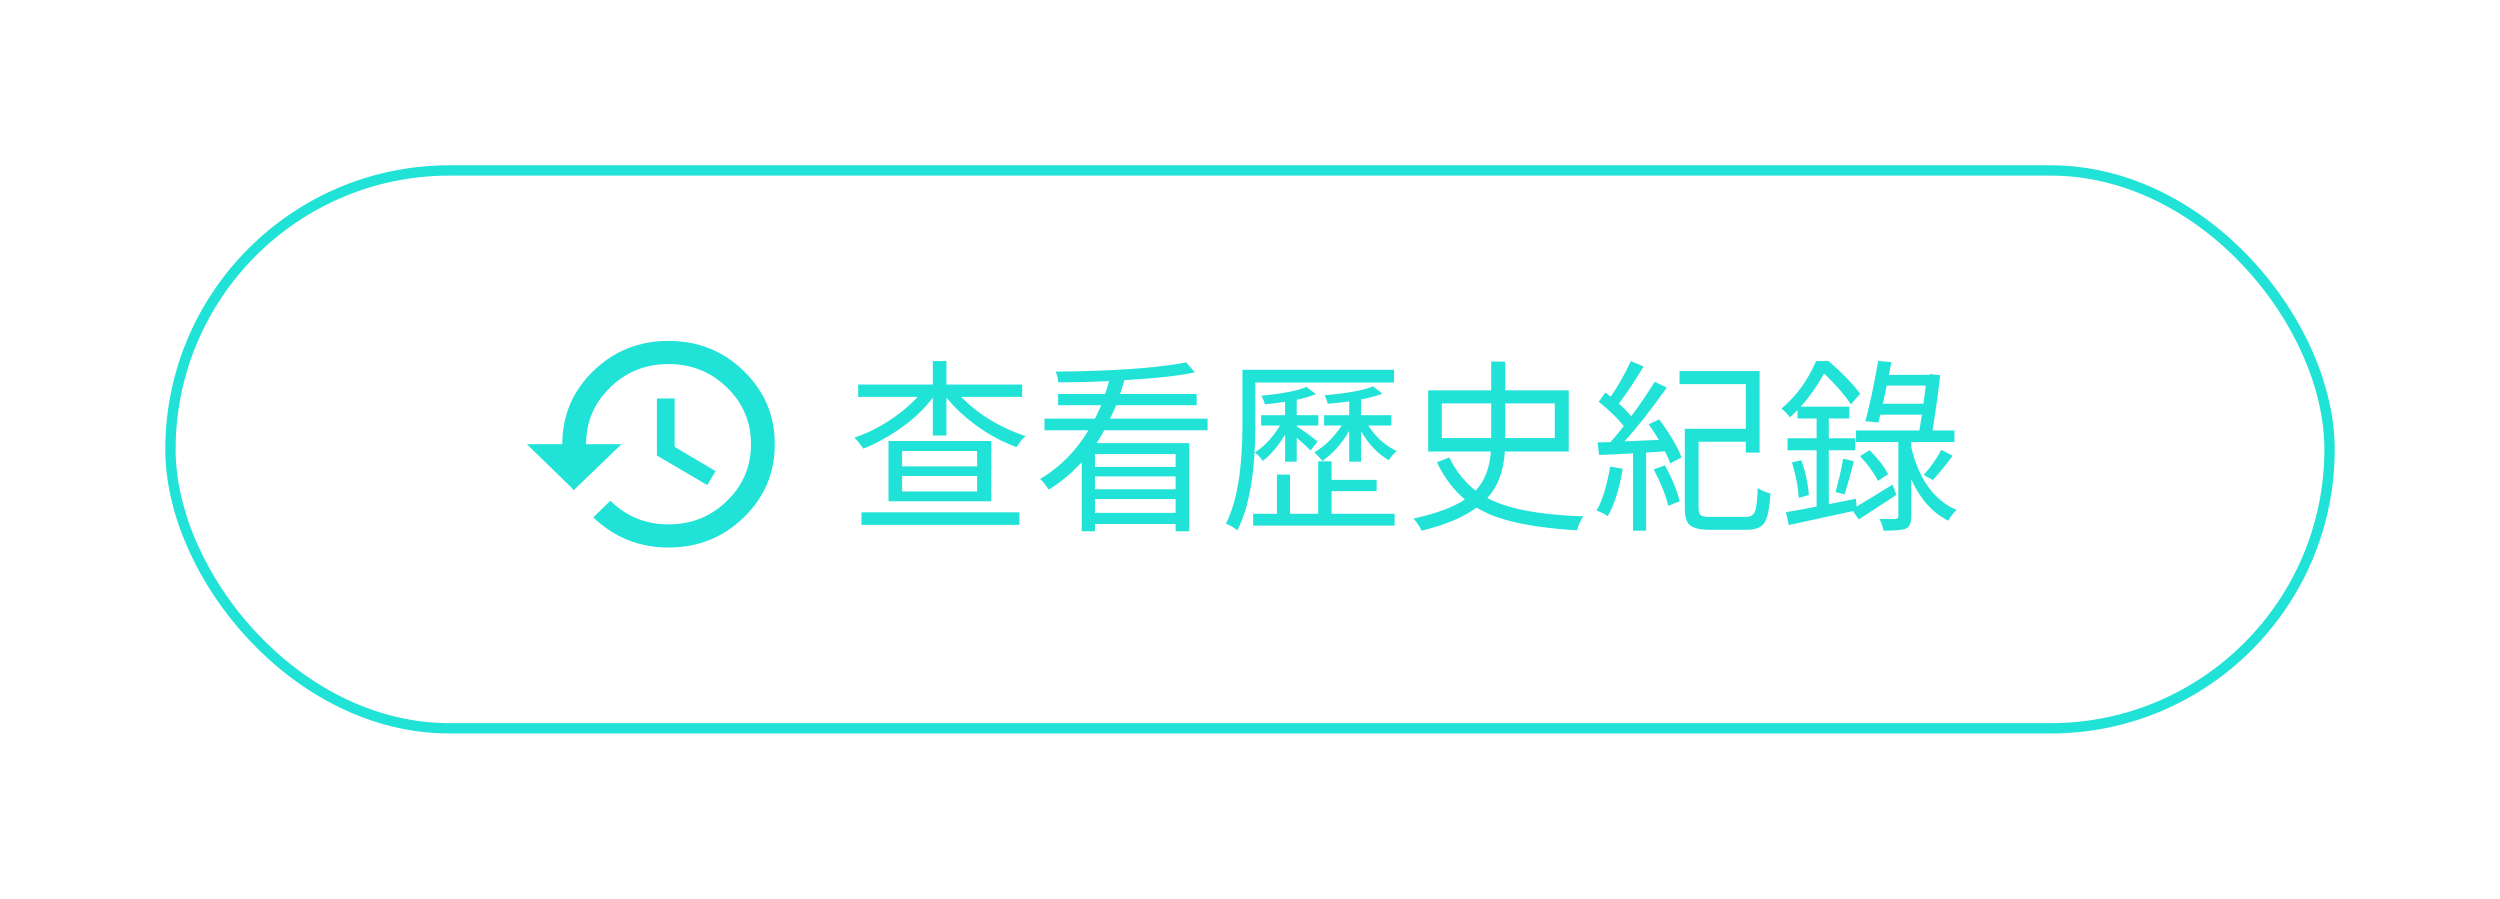 <svg width="242" height="87" viewBox="0 0 242 87" fill="none" xmlns="http://www.w3.org/2000/svg">
<g filter="url(#filter0_d)">
<rect x="16" y="12" width="210" height="55" rx="27.5" fill="white"/>
<path d="M83.389 46.809V45.596H98.682V46.809H83.389ZM94.586 41.148V39.654H87.326V41.148H94.586ZM94.586 43.574V42.08H87.326V43.574H94.586ZM86.008 38.688H95.957V44.523H86.008V38.688ZM98.945 34.416H93.039C94.34 35.764 95.951 36.853 97.873 37.685C98.353 37.897 98.822 38.072 99.279 38.213C98.986 38.459 98.693 38.816 98.4 39.285C96.408 38.547 94.598 37.428 92.969 35.928C92.453 35.447 92.002 34.967 91.615 34.486V38.16H90.297V34.504C89.102 36.074 87.467 37.428 85.393 38.565C84.783 38.904 84.18 39.191 83.582 39.426C83.254 38.969 82.961 38.617 82.703 38.371C84.566 37.727 86.266 36.742 87.801 35.418C88.188 35.078 88.533 34.744 88.838 34.416H83.072V33.221H90.297V30.953H91.615V33.221H98.945V34.416ZM113.799 41.201V39.953H105.994V41.201H113.799ZM105.994 45.648H113.799V44.312H105.994V45.648ZM113.799 43.363V42.115H105.994V43.363H113.799ZM116.893 37.65H106.891C106.645 38.107 106.398 38.523 106.152 38.898H115.117V47.424H113.799V46.721H105.994V47.424H104.711V40.744C103.715 41.822 102.648 42.707 101.512 43.398C101.277 43.012 101.002 42.666 100.686 42.361C102.596 41.236 104.154 39.666 105.361 37.65H101.107V36.525H105.994C106.346 35.799 106.545 35.365 106.592 35.225H102.426V34.135H106.979C107.189 33.502 107.318 33.086 107.365 32.887C105.807 32.969 104.166 33.01 102.443 33.01C102.42 32.67 102.332 32.324 102.18 31.973C107.359 31.926 111.361 31.668 114.186 31.199C114.42 31.152 114.631 31.111 114.818 31.076L115.662 32.043C114.068 32.383 111.795 32.635 108.842 32.799C108.795 32.986 108.713 33.262 108.596 33.625C108.514 33.848 108.455 34.018 108.42 34.135H115.838V35.225H108.051C107.957 35.459 107.758 35.893 107.453 36.525H116.893V37.65ZM131.746 40.691H130.604V37.703C129.936 38.863 129.133 39.789 128.195 40.48C128.125 40.539 128.061 40.586 128.002 40.621C127.803 40.352 127.545 40.07 127.229 39.777C128.131 39.273 128.957 38.494 129.707 37.44C129.777 37.357 129.836 37.275 129.883 37.193H128.178V36.191H130.604V34.855C129.994 34.949 129.303 35.025 128.529 35.084C128.471 34.838 128.371 34.562 128.23 34.258C130.445 34.07 132.004 33.783 132.906 33.397L133.82 34.1C133.234 34.334 132.543 34.522 131.746 34.662V36.191H134.682V37.193H132.449C133.141 38.26 133.984 39.045 134.98 39.549C135.062 39.584 135.139 39.619 135.209 39.654C134.893 39.924 134.635 40.223 134.436 40.551C133.404 39.953 132.531 39.051 131.816 37.844C131.781 37.809 131.758 37.773 131.746 37.738V40.691ZM125.523 40.691H124.398V38.072C123.707 39.197 122.986 40.047 122.236 40.621C122.037 40.305 121.779 40.029 121.463 39.795C122.283 39.303 123.057 38.5 123.783 37.387C123.83 37.316 123.871 37.252 123.906 37.193H122.078V36.191H124.398V34.891C123.672 35.008 123.021 35.09 122.447 35.137C122.377 34.879 122.266 34.603 122.113 34.31C124.199 34.1 125.646 33.812 126.455 33.449L127.387 34.152C126.824 34.375 126.203 34.557 125.523 34.697V36.191H127.615V37.193H125.523V37.281C126.238 37.727 126.889 38.195 127.475 38.688C127.51 38.711 127.533 38.728 127.545 38.74L126.859 39.602C126.719 39.449 126.273 39.039 125.523 38.371V40.691ZM121.516 33.027V37.088C121.516 41.658 120.936 45.074 119.775 47.336C119.436 47.055 119.066 46.838 118.668 46.685C119.711 44.658 120.244 41.57 120.268 37.422C120.268 37.305 120.268 37.193 120.268 37.088V31.797H134.945V33.027H121.516ZM128.898 43.539V45.736H134.998V46.879H121.305V45.736H123.607V41.94H124.873V45.736H127.598V40.656H128.898V42.449H133.258V43.539H128.898ZM139.568 35.049V38.406H144.35V35.049H139.568ZM150.502 35.049H145.703V38.406H150.502V35.049ZM151.855 39.707H145.668C145.551 41.594 145 43.076 144.016 44.154C144.004 44.178 143.992 44.195 143.98 44.207C145.539 45.062 147.9 45.613 151.064 45.859C151.721 45.906 152.459 45.947 153.279 45.982C152.975 46.393 152.77 46.844 152.664 47.336C148.902 47.113 146.072 46.592 144.174 45.772C143.729 45.572 143.312 45.361 142.926 45.139C141.66 46.076 139.891 46.82 137.617 47.371C137.383 46.902 137.119 46.51 136.826 46.193C139.029 45.713 140.688 45.098 141.801 44.348C140.688 43.41 139.785 42.209 139.094 40.744L140.289 40.287C140.969 41.647 141.818 42.713 142.838 43.486C143.717 42.56 144.209 41.301 144.314 39.707H138.25V33.783H144.35V31.006H145.703V33.783H151.855V39.707ZM155.863 41.166L157.076 41.377C156.76 43.31 156.279 44.84 155.635 45.965C155.365 45.766 155.002 45.584 154.545 45.42C155.096 44.506 155.535 43.088 155.863 41.166ZM160.082 41.447L161.154 41.043C161.846 42.273 162.326 43.434 162.596 44.523L161.488 44.963C161.23 43.897 160.762 42.725 160.082 41.447ZM159.59 37.07L160.609 36.596C161.699 38.072 162.42 39.303 162.771 40.287L161.682 40.85C161.576 40.557 161.406 40.17 161.172 39.69L159.344 39.812V47.371H158.078V39.883C156.906 39.953 155.811 40.006 154.791 40.041L154.65 38.828L155.898 38.793C156.32 38.324 156.748 37.809 157.182 37.246C156.619 36.52 155.811 35.734 154.756 34.891L155.406 33.994C155.523 34.088 155.693 34.223 155.916 34.398C156.596 33.438 157.246 32.289 157.867 30.953L159.098 31.48C158.195 32.969 157.398 34.164 156.707 35.066C157.223 35.535 157.621 35.945 157.902 36.297C158.781 35.113 159.537 34 160.17 32.957L161.348 33.52C159.766 35.734 158.4 37.469 157.252 38.723C157.861 38.699 158.969 38.652 160.574 38.582C160.41 38.277 160.082 37.773 159.59 37.07ZM165.584 46.035H169.012C169.445 46.035 169.732 45.871 169.873 45.543C170.014 45.191 170.107 44.424 170.154 43.24C170.436 43.44 170.846 43.621 171.385 43.785C171.291 45.309 171.062 46.293 170.699 46.738C170.371 47.102 169.832 47.283 169.082 47.283H165.479C164.424 47.283 163.744 47.084 163.439 46.685C163.205 46.381 163.088 45.883 163.088 45.191V37.51H168.994V33.185H162.578V31.92H170.33V39.812H168.994V38.758H164.424V45.191C164.424 45.602 164.529 45.848 164.74 45.93C164.904 46 165.186 46.035 165.584 46.035ZM183.197 42.906L183.566 43.908C182.184 44.822 180.971 45.613 179.928 46.281L179.365 45.473C178.697 45.625 177.701 45.842 176.377 46.123C174.865 46.451 173.793 46.685 173.16 46.826L172.879 45.578C174.145 45.367 175.135 45.185 175.85 45.033V39.584H173.037V38.424H175.85V36.508H174.004V35.699C173.828 35.875 173.582 36.109 173.266 36.402C172.996 36.039 172.721 35.758 172.439 35.559C173.822 34.387 174.906 32.934 175.691 31.199C175.727 31.117 175.762 31.035 175.797 30.953H177.01C178.334 32.102 179.336 33.133 180.016 34.047C180.039 34.07 180.057 34.094 180.068 34.117L179.172 35.137C178.539 34.199 177.713 33.244 176.693 32.272C176.646 32.236 176.605 32.201 176.57 32.166C175.855 33.432 175.1 34.498 174.303 35.365H179.014V36.508H177.027V38.424H179.594V39.584H177.027V44.805L179.664 44.277L179.717 45.033C180.994 44.272 182.154 43.562 183.197 42.906ZM173.459 40.762L174.373 40.551C174.783 41.711 175.023 42.836 175.094 43.926L174.109 44.19C174.074 43.193 173.857 42.051 173.459 40.762ZM178.557 43.855L177.678 43.627C178.029 42.373 178.275 41.295 178.416 40.393L179.453 40.656C179.102 42.016 178.803 43.082 178.557 43.855ZM180.051 40.147L180.982 39.584C181.791 40.393 182.377 41.148 182.74 41.852C182.752 41.875 182.758 41.893 182.758 41.904L181.791 42.555C181.439 41.828 180.859 41.025 180.051 40.147ZM182.266 35.084H186.186C186.314 34.182 186.391 33.596 186.414 33.326H182.635C182.471 34.123 182.348 34.709 182.266 35.084ZM185.008 38.793V39.303C185.676 42.08 186.924 43.996 188.752 45.051C188.963 45.168 189.18 45.273 189.402 45.367C189.109 45.625 188.84 45.971 188.594 46.404C187.07 45.643 185.875 44.307 185.008 42.397V46C185.008 46.562 184.879 46.926 184.621 47.09C184.574 47.125 184.521 47.154 184.463 47.178C184.17 47.307 183.455 47.371 182.318 47.371C182.283 47.055 182.154 46.674 181.932 46.228C182.201 46.24 182.711 46.246 183.461 46.246C183.648 46.223 183.748 46.141 183.76 46V38.793H179.664V37.668H185.799C185.822 37.516 185.857 37.287 185.904 36.982C185.975 36.607 186.021 36.326 186.045 36.139H182.02C181.926 36.49 181.861 36.742 181.826 36.895L180.561 36.772C180.971 35.318 181.387 33.373 181.809 30.936L183.092 31.059L182.846 32.289H186.678L186.871 32.219L187.803 32.324C187.65 33.824 187.404 35.605 187.064 37.668H189.191V38.793H185.008ZM187.1 42.467L186.221 41.975C186.877 41.236 187.445 40.428 187.926 39.549L189.016 40.111C188.441 40.908 187.803 41.693 187.1 42.467Z" fill="#20E2D7"/>
<path d="M64.714 29C67.571 29 70 29.972 72 31.917C74 33.861 75 36.222 75 39C75 41.778 74 44.139 72 46.083C70 48.028 67.571 49 64.714 49C61.893 49 59.464 48.028 57.429 46.083L59.089 44.469C60.625 45.996 62.5 46.76 64.714 46.76C66.929 46.76 68.812 46.005 70.366 44.495C71.92 42.984 72.696 41.153 72.696 39C72.696 36.847 71.92 35.016 70.366 33.505C68.812 31.995 66.929 31.24 64.714 31.24C62.5 31.24 60.616 31.995 59.062 33.505C57.509 35.016 56.732 36.847 56.732 39H60.161L55.5 43.479L55.446 43.323L51 39H54.429C54.429 36.222 55.429 33.861 57.429 31.917C59.429 29.972 61.857 29 64.714 29ZM63.589 34.573H65.304V39.26L69.268 41.604L68.464 42.958L63.589 40.094V34.573Z" fill="#20E2D7"/>
<rect x="16.5" y="12.5" width="209" height="54" rx="27" stroke="#20E2D7"/>
</g>
<defs>
<filter id="filter0_d" x="0" y="0" width="242" height="87" filterUnits="userSpaceOnUse" color-interpolation-filters="sRGB">
<feFlood flood-opacity="0" result="BackgroundImageFix"/>
<feColorMatrix in="SourceAlpha" type="matrix" values="0 0 0 0 0 0 0 0 0 0 0 0 0 0 0 0 0 0 127 0"/>
<feMorphology radius="1" operator="erode" in="SourceAlpha" result="effect1_dropShadow"/>
<feOffset dy="4"/>
<feGaussianBlur stdDeviation="8.5"/>
<feColorMatrix type="matrix" values="0 0 0 0 0.419 0 0 0 0 0.713 0 0 0 0 0.696 0 0 0 0.4 0"/>
<feBlend mode="normal" in2="BackgroundImageFix" result="effect1_dropShadow"/>
<feBlend mode="normal" in="SourceGraphic" in2="effect1_dropShadow" result="shape"/>
</filter>
</defs>
</svg>
